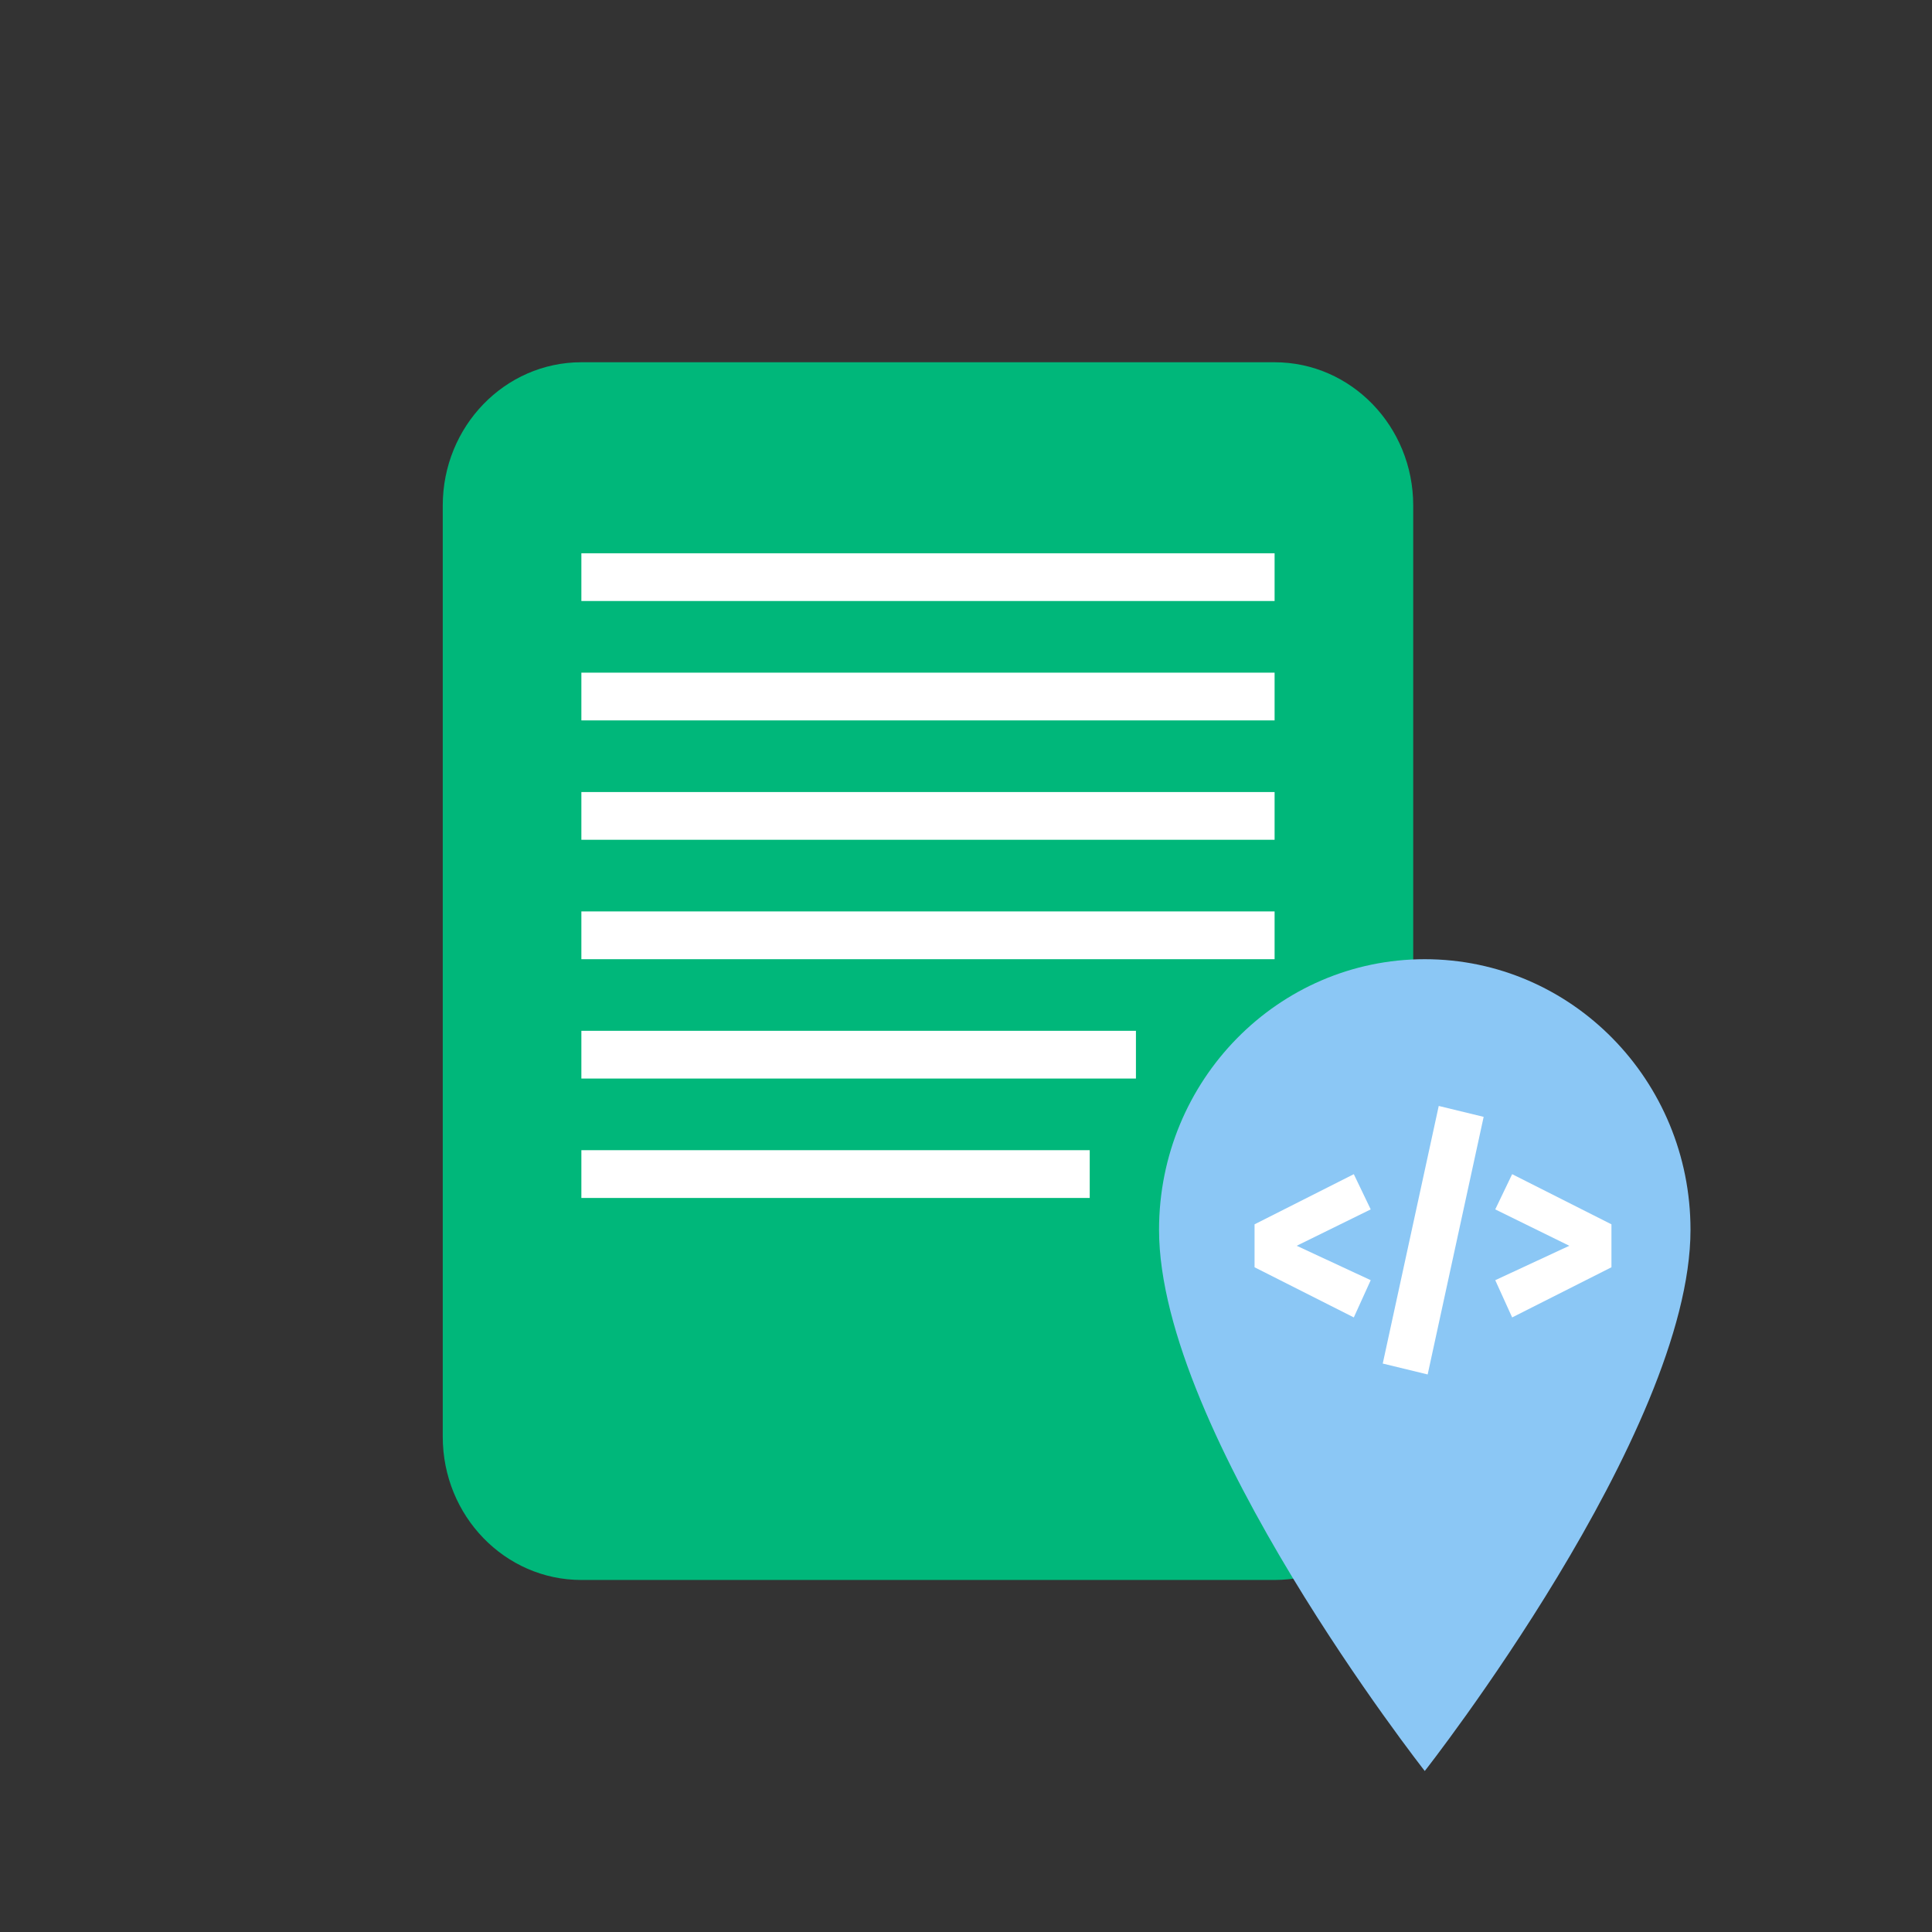 <svg width="48" height="48" viewBox="0 0 48 48" fill="none" xmlns="http://www.w3.org/2000/svg">
<rect x="0" y="0" width="48" height="48" fill="#333333" stroke="none"/>
<g clip-path="url(#clip0_805_32017)">
<path d="M31.667 9H14.444C12.542 9 11 10.594 11 12.559V35.695C11 37.661 12.542 39.254 14.444 39.254H31.667C33.569 39.254 35.111 37.661 35.111 35.695V12.559C35.111 10.594 33.569 9 31.667 9Z" fill="#00b77a"/>
<path d="M14.444 13.746H31.667V14.932H14.444V13.746Z" fill="white"/>
<path d="M14.444 16.712H31.667V17.898H14.444V16.712Z" fill="white"/>
<path d="M14.444 19.678H31.667V20.864H14.444V19.678Z" fill="white"/>
<path d="M14.444 22.644H31.667V23.831H14.444V22.644Z" fill="white"/>
<path d="M14.444 25.61H28.222V26.796H14.444V25.61Z" fill="white"/>
<path d="M14.444 28.576H27.074V29.763H14.444V28.576Z" fill="white"/>
<path d="M35.398 23.831C31.752 23.831 28.796 26.841 28.796 30.554C28.796 35.596 35.398 44 35.398 44C35.398 44 42 35.596 42 30.554C42 26.841 39.044 23.831 35.398 23.831ZM35.398 33.915C33.576 33.915 32.097 32.409 32.097 30.554C32.097 28.698 33.576 27.192 35.398 27.192C37.22 27.192 38.699 28.698 38.699 30.554C38.699 32.409 37.22 33.915 35.398 33.915Z" fill="#8BC7F5"/>
<path d="M35.685 35.102C37.904 35.102 39.703 33.242 39.703 30.949C39.703 28.655 37.904 26.796 35.685 26.796C33.466 26.796 31.666 28.655 31.666 30.949C31.666 33.242 33.466 35.102 35.685 35.102Z" fill="#8BC7F5"/>
<path d="M33.635 29.172L34.055 30.047L32.216 30.951L34.055 31.806L33.635 32.731L31.169 31.485V30.418L33.635 29.172ZM35.745 27.477L36.861 27.748L35.47 34.148L34.354 33.877L35.745 27.477ZM37.569 29.172L40.036 30.418V31.485L37.569 32.731L37.149 31.806L38.989 30.951L37.149 30.047L37.569 29.172Z" fill="white"/>
</g>
<defs>
<clipPath id="clip0_805_32017">
<rect width="31" height="35" fill="white" transform="translate(11 9)"/>
</clipPath>
</defs>
</svg>
